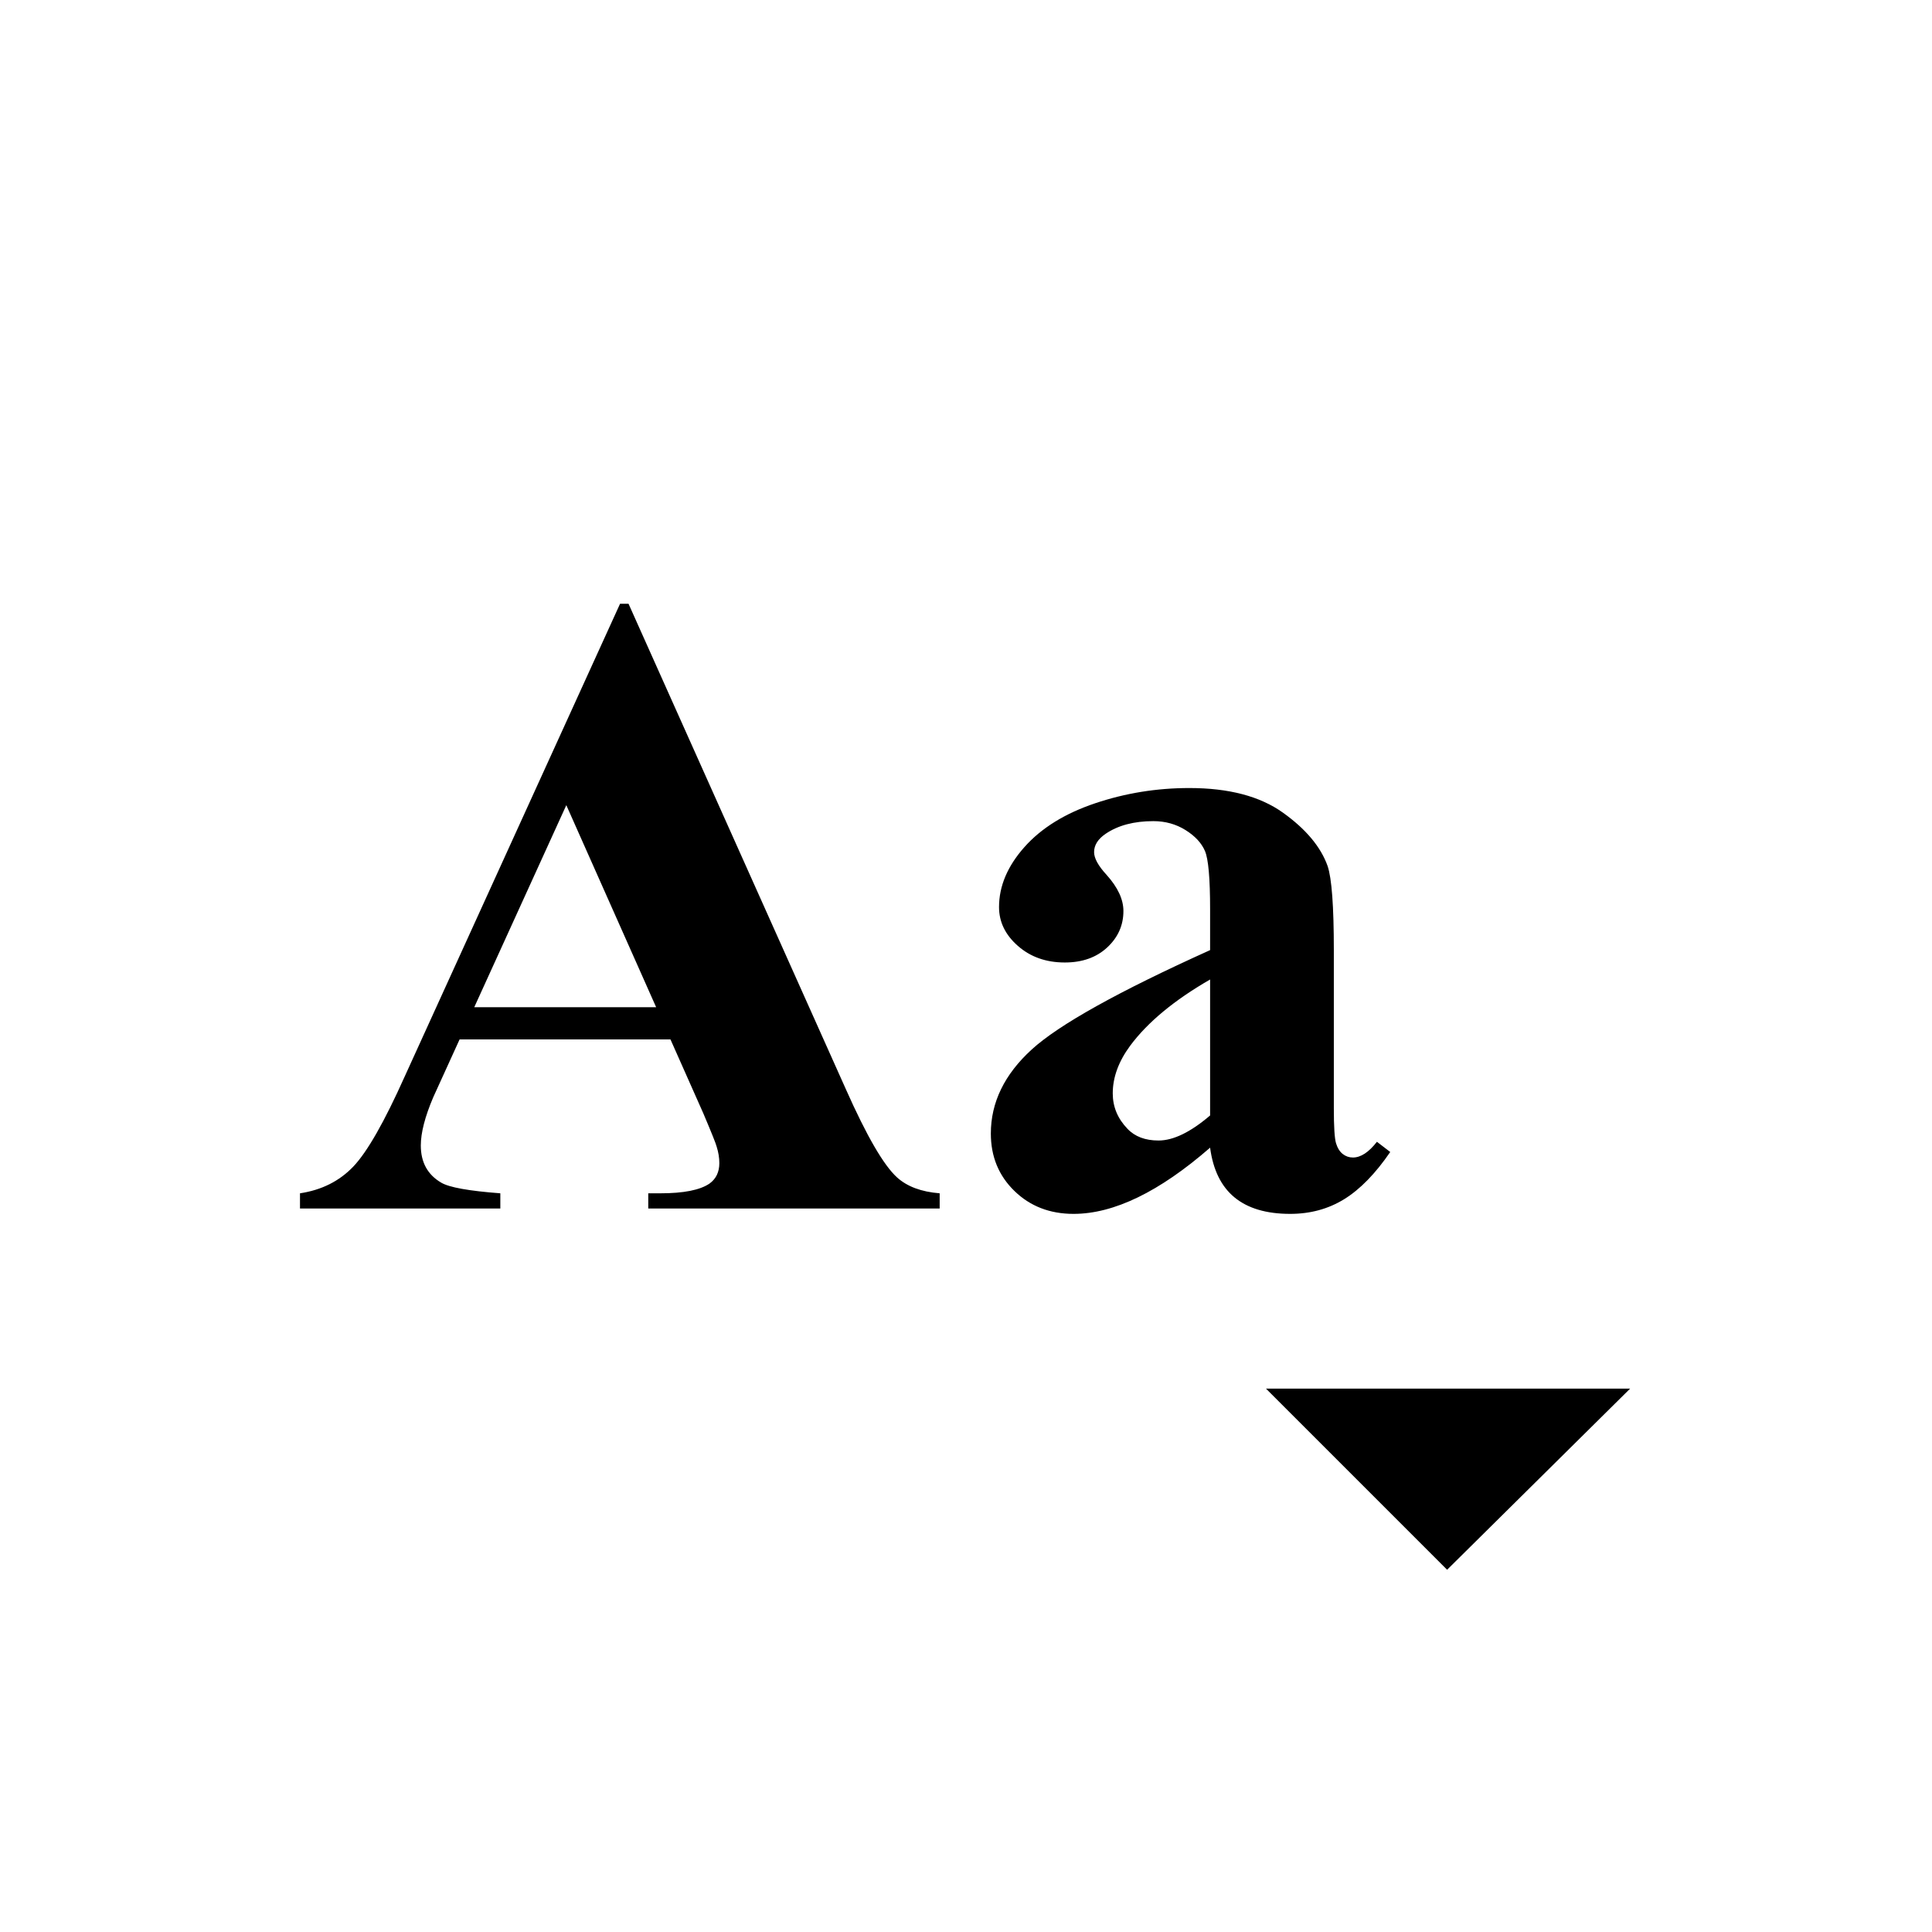 <svg xmlns="http://www.w3.org/2000/svg" width="2048" height="2048" viewBox="718 1420 2048 2048"><path d="M1428.729 2521.832H1205.18l-27.924 61.301c-8.799 20.656-13.185 37.695-13.185 51.137 0 17.844 7.218 30.973 21.668 39.416 8.469 5.01 29.34 8.771 62.626 11.264v16.123H1036v-16.123c22.903-3.438 41.741-12.873 56.51-28.33 14.752-15.455 32.955-47.391 54.625-95.781L1375.294 2060h8.966l230.467 514.768c21.971 49.401 40.022 80.507 54.157 93.308 10.669 9.689 25.737 15.321 45.205 16.877v16.123h-308.912v-16.123h12.718c24.806 0 42.226-3.451 52.274-10.357 6.901-5.008 10.353-12.223 10.353-21.635 0-5.646-.947-11.453-2.816-17.412-.633-2.812-5.35-14.578-14.135-35.295l-34.842-78.422zm-15.191-34.139l-95.221-214.176-97.587 214.176h192.808zM2000.758 2636.582c-53.75 46.793-102.002 70.176-144.738 70.176-25.149 0-46.053-8.092-62.7-24.303-16.666-16.195-24.984-36.479-24.984-60.867 0-33.016 14.451-62.725 43.369-89.117 28.917-26.375 91.938-61.477 189.056-105.309v-43.414c0-32.628-1.82-53.182-5.457-61.656-3.629-8.476-10.502-15.871-20.599-22.183-10.112-6.314-21.474-9.47-34.103-9.47-20.522 0-37.389 4.477-50.57 13.407-8.167 5.561-12.251 12.034-12.251 19.429 0 6.477 4.386 14.49 13.186 24.05 11.938 13.262 17.902 26.051 17.902 38.377 0 15.112-5.742 27.989-17.192 38.631-11.453 10.639-26.446 15.943-44.968 15.943-19.784 0-36.345-5.854-49.683-17.562-13.352-11.705-20.013-25.426-20.013-41.146 0-22.196 8.952-43.389 26.868-63.567 17.901-20.184 42.887-35.682 74.938-46.467 32.036-10.789 65.353-16.185 99.922-16.185 41.786 0 74.86 8.699 99.211 26.097 24.353 17.396 40.131 36.258 47.362 56.571 4.397 12.95 6.602 42.662 6.602 89.144v167.662c0 19.709.783 32.111 2.365 37.18 1.582 5.08 3.964 8.859 7.128 11.32 3.164 2.459 6.751 3.688 10.76 3.688 8.318 0 16.786-5.56 25.42-16.668l14.12 10.817c-15.718 22.951-31.975 39.621-48.792 50.011-16.815 10.39-35.924 15.588-57.293 15.588-25.147 0-44.802-5.81-58.935-17.427-14.148-11.616-22.798-29.189-25.931-52.75zm0-34.141V2458.31c-38.021 21.901-66.289 45.327-84.81 70.312-12.27 16.653-18.388 33.473-18.388 50.422 0 14.197 5.186 26.675 15.555 37.461 7.852 8.326 18.85 12.488 32.982 12.488 15.706.001 33.924-8.845 54.661-26.552zM2060 2891.999h386L2252 3084"/></svg>